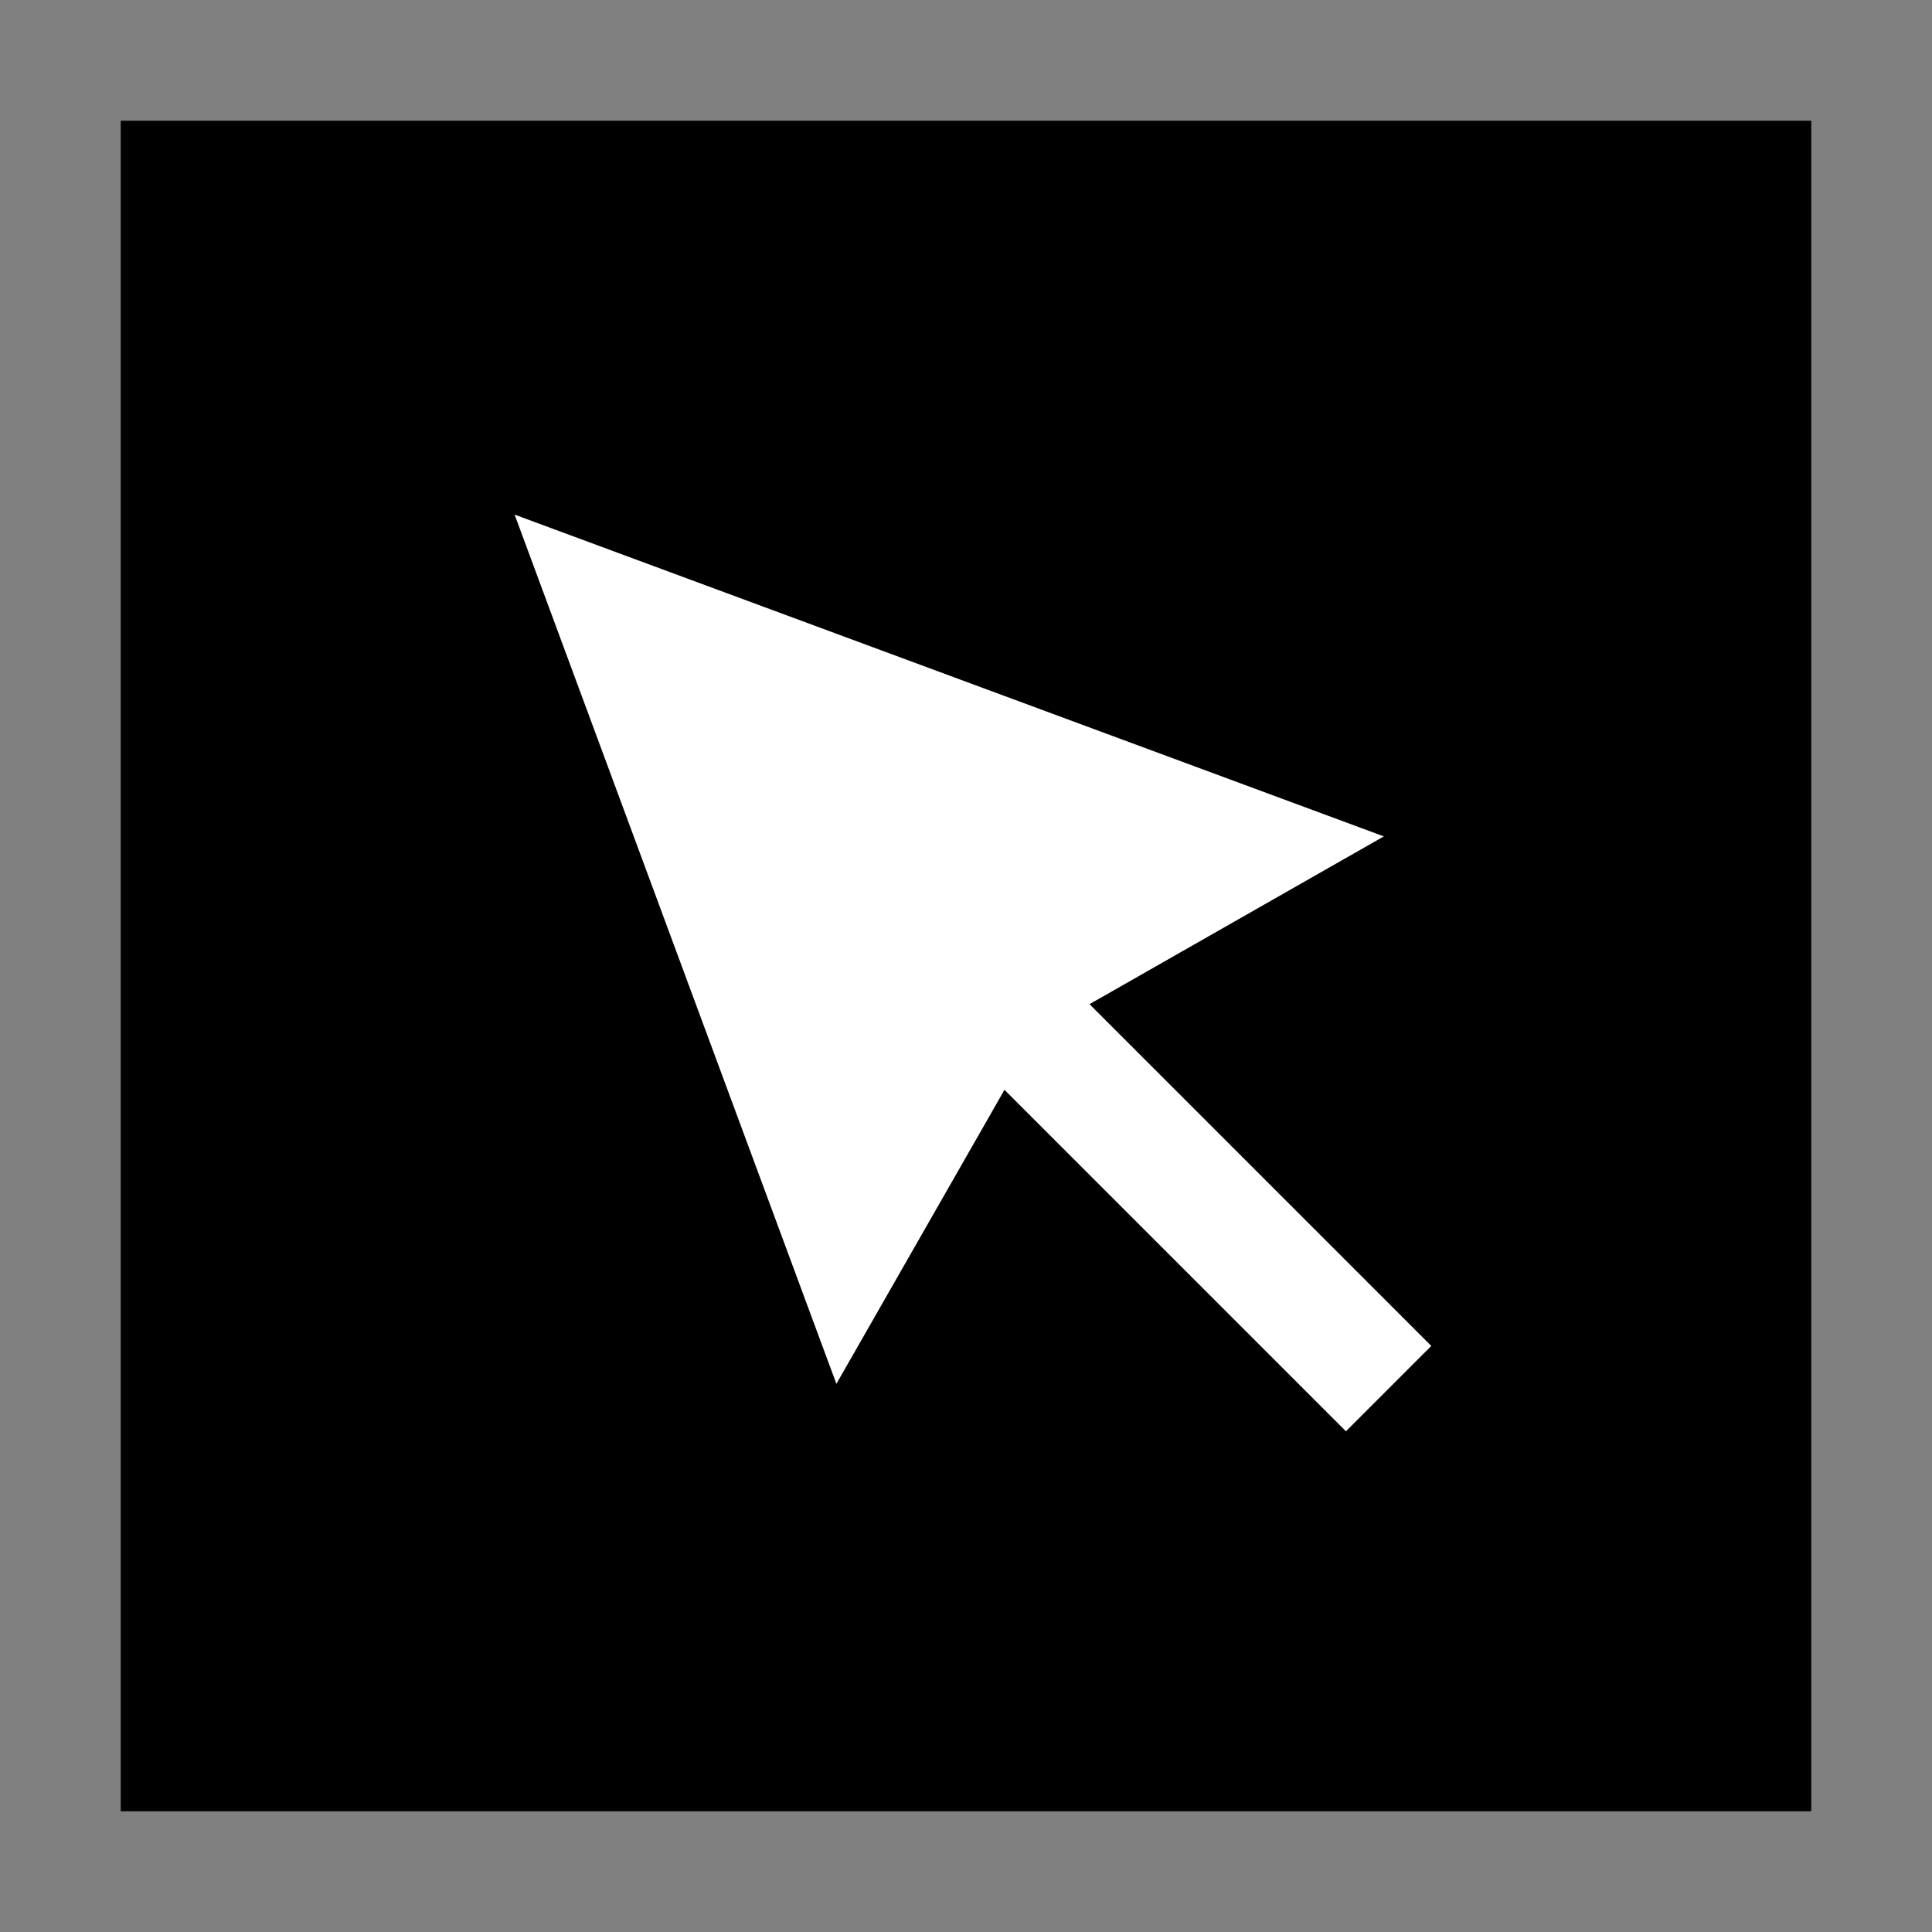 <?xml version="1.0" encoding="UTF-8"?>
<!DOCTYPE svg PUBLIC "-//W3C//DTD SVG 1.1//EN" "http://www.w3.org/Graphics/SVG/1.1/DTD/svg11.dtd">
<svg xmlns="http://www.w3.org/2000/svg" xml:space="preserve" width="64px" height="64px" version="1.1" shape-rendering="geometricPrecision" text-rendering="geometricPrecision" image-rendering="optimizeQuality" fill-rule="evenodd" clip-rule="evenodd"
viewBox="0 0 6400000 6400000"
 xmlns:xlink="http://www.w3.org/1999/xlink">
 <rect x="0" y="0" width="6400000" height="6400000" fill="#808080" stroke="none"/>
 <g id="Warstwa_1">   
  <polygon fill="{color}" points="399926,399926 6000074,399926 6000074,6000074 399926,6000074 "/>
  <polygon fill="#FFFFFF" points="3327088,3609848 3321773,3620123 2770664,4584151 1704706,1704706 4584151,2770664 3619178,3320710 3609139,3326380 4741358,4458598 4458598,4741358 "/>
 </g>
</svg>
